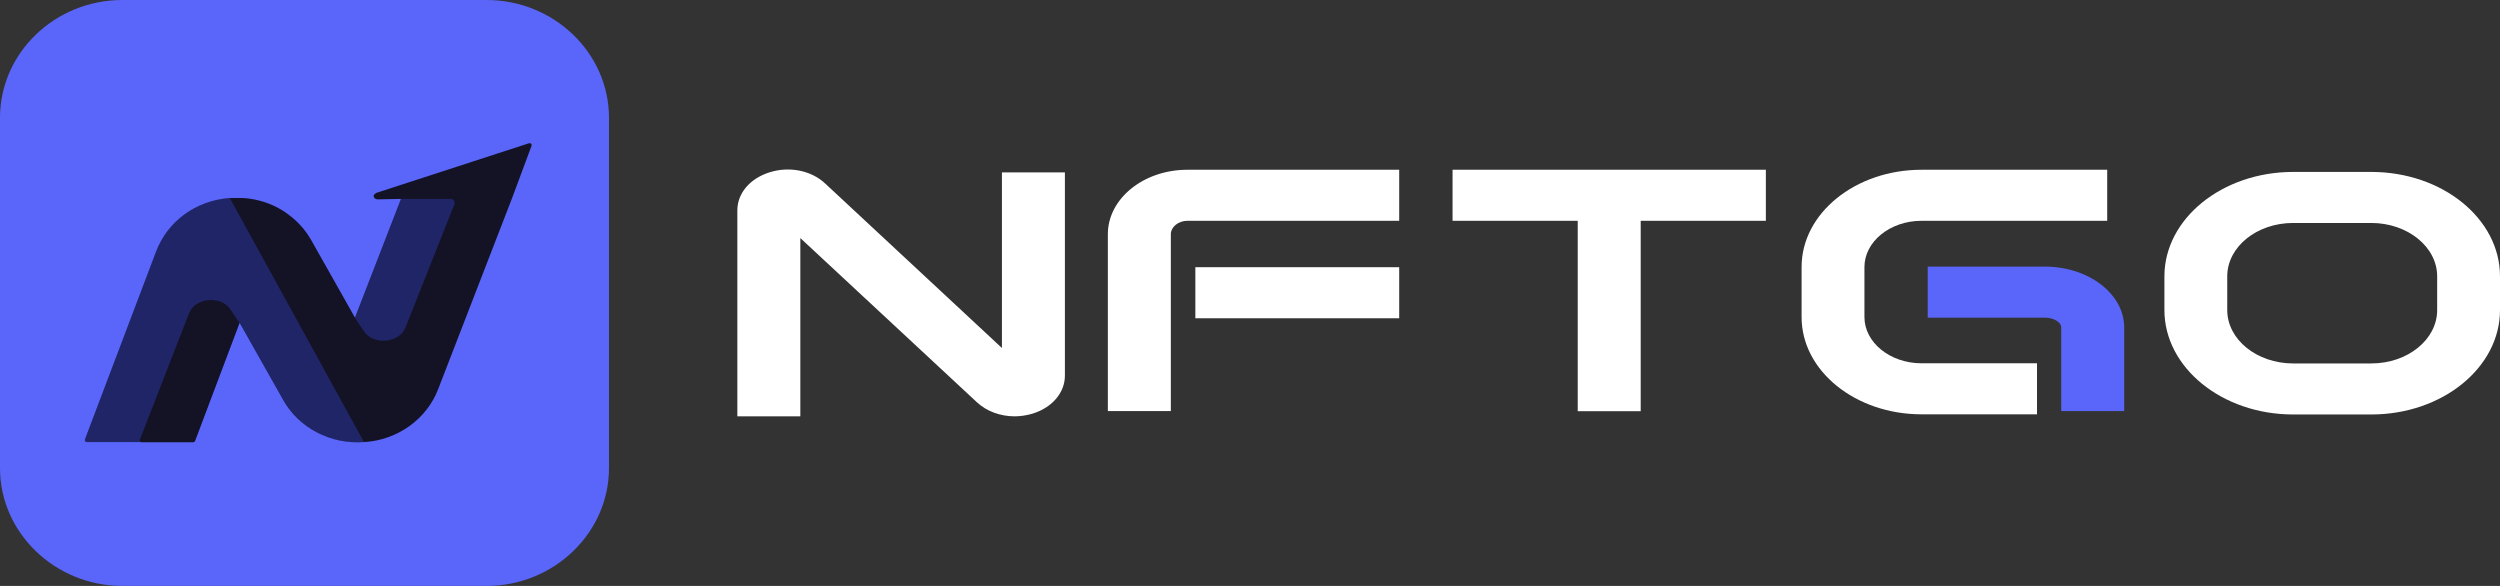 <svg width="128" height="30" viewBox="0 0 128 30" fill="none" xmlns="http://www.w3.org/2000/svg">
<rect x="0" y="0" width="128" height="30" fill="#333333" stroke="none"/>
<g clip-path="url(#clip0_206_6954)">
<path d="M24.911 30H6.269C2.823 30 0 27.284 0 23.968V6.032C0 2.708 2.814 0 6.269 0H24.911C28.357 0 31.18 2.708 31.18 6.032V23.968C31.18 27.284 28.357 30 24.911 30Z" fill="#5A66F9"/>
<path d="M19.258 9.892C19.045 9.963 19.118 10.208 19.348 10.208L20.53 10.184L18.175 16.263L15.951 12.324C15.607 11.7 15.098 11.179 14.491 10.792C13.875 10.405 13.17 10.184 12.439 10.137H11.775C10.035 10.263 8.575 11.321 7.984 12.9L4.349 22.5C4.325 22.563 4.374 22.634 4.448 22.634H9.888C9.929 22.634 9.97 22.61 9.986 22.571L12.267 16.524L14.482 20.447C14.876 21.166 15.483 21.75 16.222 22.137C16.96 22.524 17.797 22.697 18.642 22.634C19.488 22.587 20.292 22.295 20.965 21.813C21.637 21.332 22.154 20.668 22.442 19.903L26.224 10.129L27.217 7.461C27.217 7.461 27.217 7.421 27.217 7.405C27.217 7.389 27.201 7.374 27.192 7.358C27.176 7.342 27.159 7.334 27.143 7.334C27.127 7.334 27.102 7.334 27.086 7.334L19.266 9.876L19.258 9.892Z" fill="#141225"/>
<path opacity="0.3" d="M7.976 12.9L4.349 22.5C4.325 22.563 4.374 22.634 4.448 22.634H9.888C9.929 22.634 9.97 22.611 9.986 22.571L12.267 16.524L14.482 20.448C15.213 21.734 16.517 22.54 17.994 22.642H18.642L11.767 10.137C10.921 10.192 10.109 10.484 9.436 10.974C8.764 11.463 8.255 12.134 7.968 12.9H7.976Z" fill="#3B53FF"/>
<path d="M9.69 16.011L7.163 22.508C7.138 22.571 7.187 22.642 7.261 22.642H9.879C9.92 22.642 9.961 22.618 9.977 22.579L12.258 16.532L11.799 15.845C11.323 15.126 10.018 15.229 9.69 16.018V16.011Z" fill="#141225"/>
<path opacity="0.3" d="M20.751 16.792L23.27 10.453C23.27 10.453 23.287 10.39 23.278 10.358C23.278 10.326 23.262 10.295 23.246 10.271C23.229 10.248 23.204 10.224 23.172 10.208C23.139 10.192 23.106 10.184 23.073 10.184H20.53L18.175 16.279L18.634 16.966C19.11 17.676 20.423 17.582 20.751 16.792Z" fill="#3B53FF"/>
<path d="M51.29 17.81L42.248 9.395C41.543 8.732 40.427 8.503 39.418 8.818C38.408 9.126 37.752 9.892 37.752 10.768V21.316H40.977V12.189L50.019 20.597C50.519 21.063 51.225 21.316 51.947 21.316C52.25 21.316 52.562 21.268 52.858 21.181C53.867 20.874 54.523 20.108 54.523 19.232V8.826H51.299V17.81H51.29ZM56.722 11.992V21.047H59.947V11.992C59.947 11.621 60.333 11.305 60.792 11.305H71.639V8.692H60.792C58.552 8.692 56.722 10.168 56.722 11.992Z" fill="white"/>
<path d="M71.639 13.682H61.202V16.295H71.639V13.682ZM74.371 11.305H80.78V21.055H84.004V11.305H90.412V8.692H74.371V11.305ZM95.459 16.247V13.674C95.459 12.371 96.771 11.305 98.38 11.305H107.889V8.692H98.38C94.991 8.692 92.242 10.926 92.242 13.666V16.239C92.242 18.987 94.999 21.213 98.38 21.213H104.295V18.6H98.38C96.771 18.6 95.459 17.534 95.459 16.232V16.247Z" fill="white"/>
<path d="M104.697 13.65H98.699V16.263H104.697C105.148 16.263 105.534 16.492 105.534 16.768V21.047H108.759V16.768C108.759 15.047 106.937 13.65 104.697 13.65Z" fill="#5A66F9"/>
<path d="M121.411 8.803H117.407C113.772 8.803 110.818 11.203 110.818 14.148V15.876C110.818 18.821 113.772 21.221 117.407 21.221H121.411C125.046 21.221 128 18.821 128 15.876V14.148C128 11.195 125.046 8.803 121.411 8.803ZM124.783 15.876C124.783 17.384 123.274 18.608 121.411 18.608H117.407C115.553 18.608 114.035 17.384 114.035 15.876V14.148C114.035 12.64 115.545 11.416 117.407 11.416H121.411C123.266 11.416 124.783 12.64 124.783 14.148V15.876Z" fill="white"/>
</g>
<defs>
<clipPath id="clip0_206_6954">
<rect width="128" height="30" fill="white"/>
</clipPath>
</defs>
</svg>
